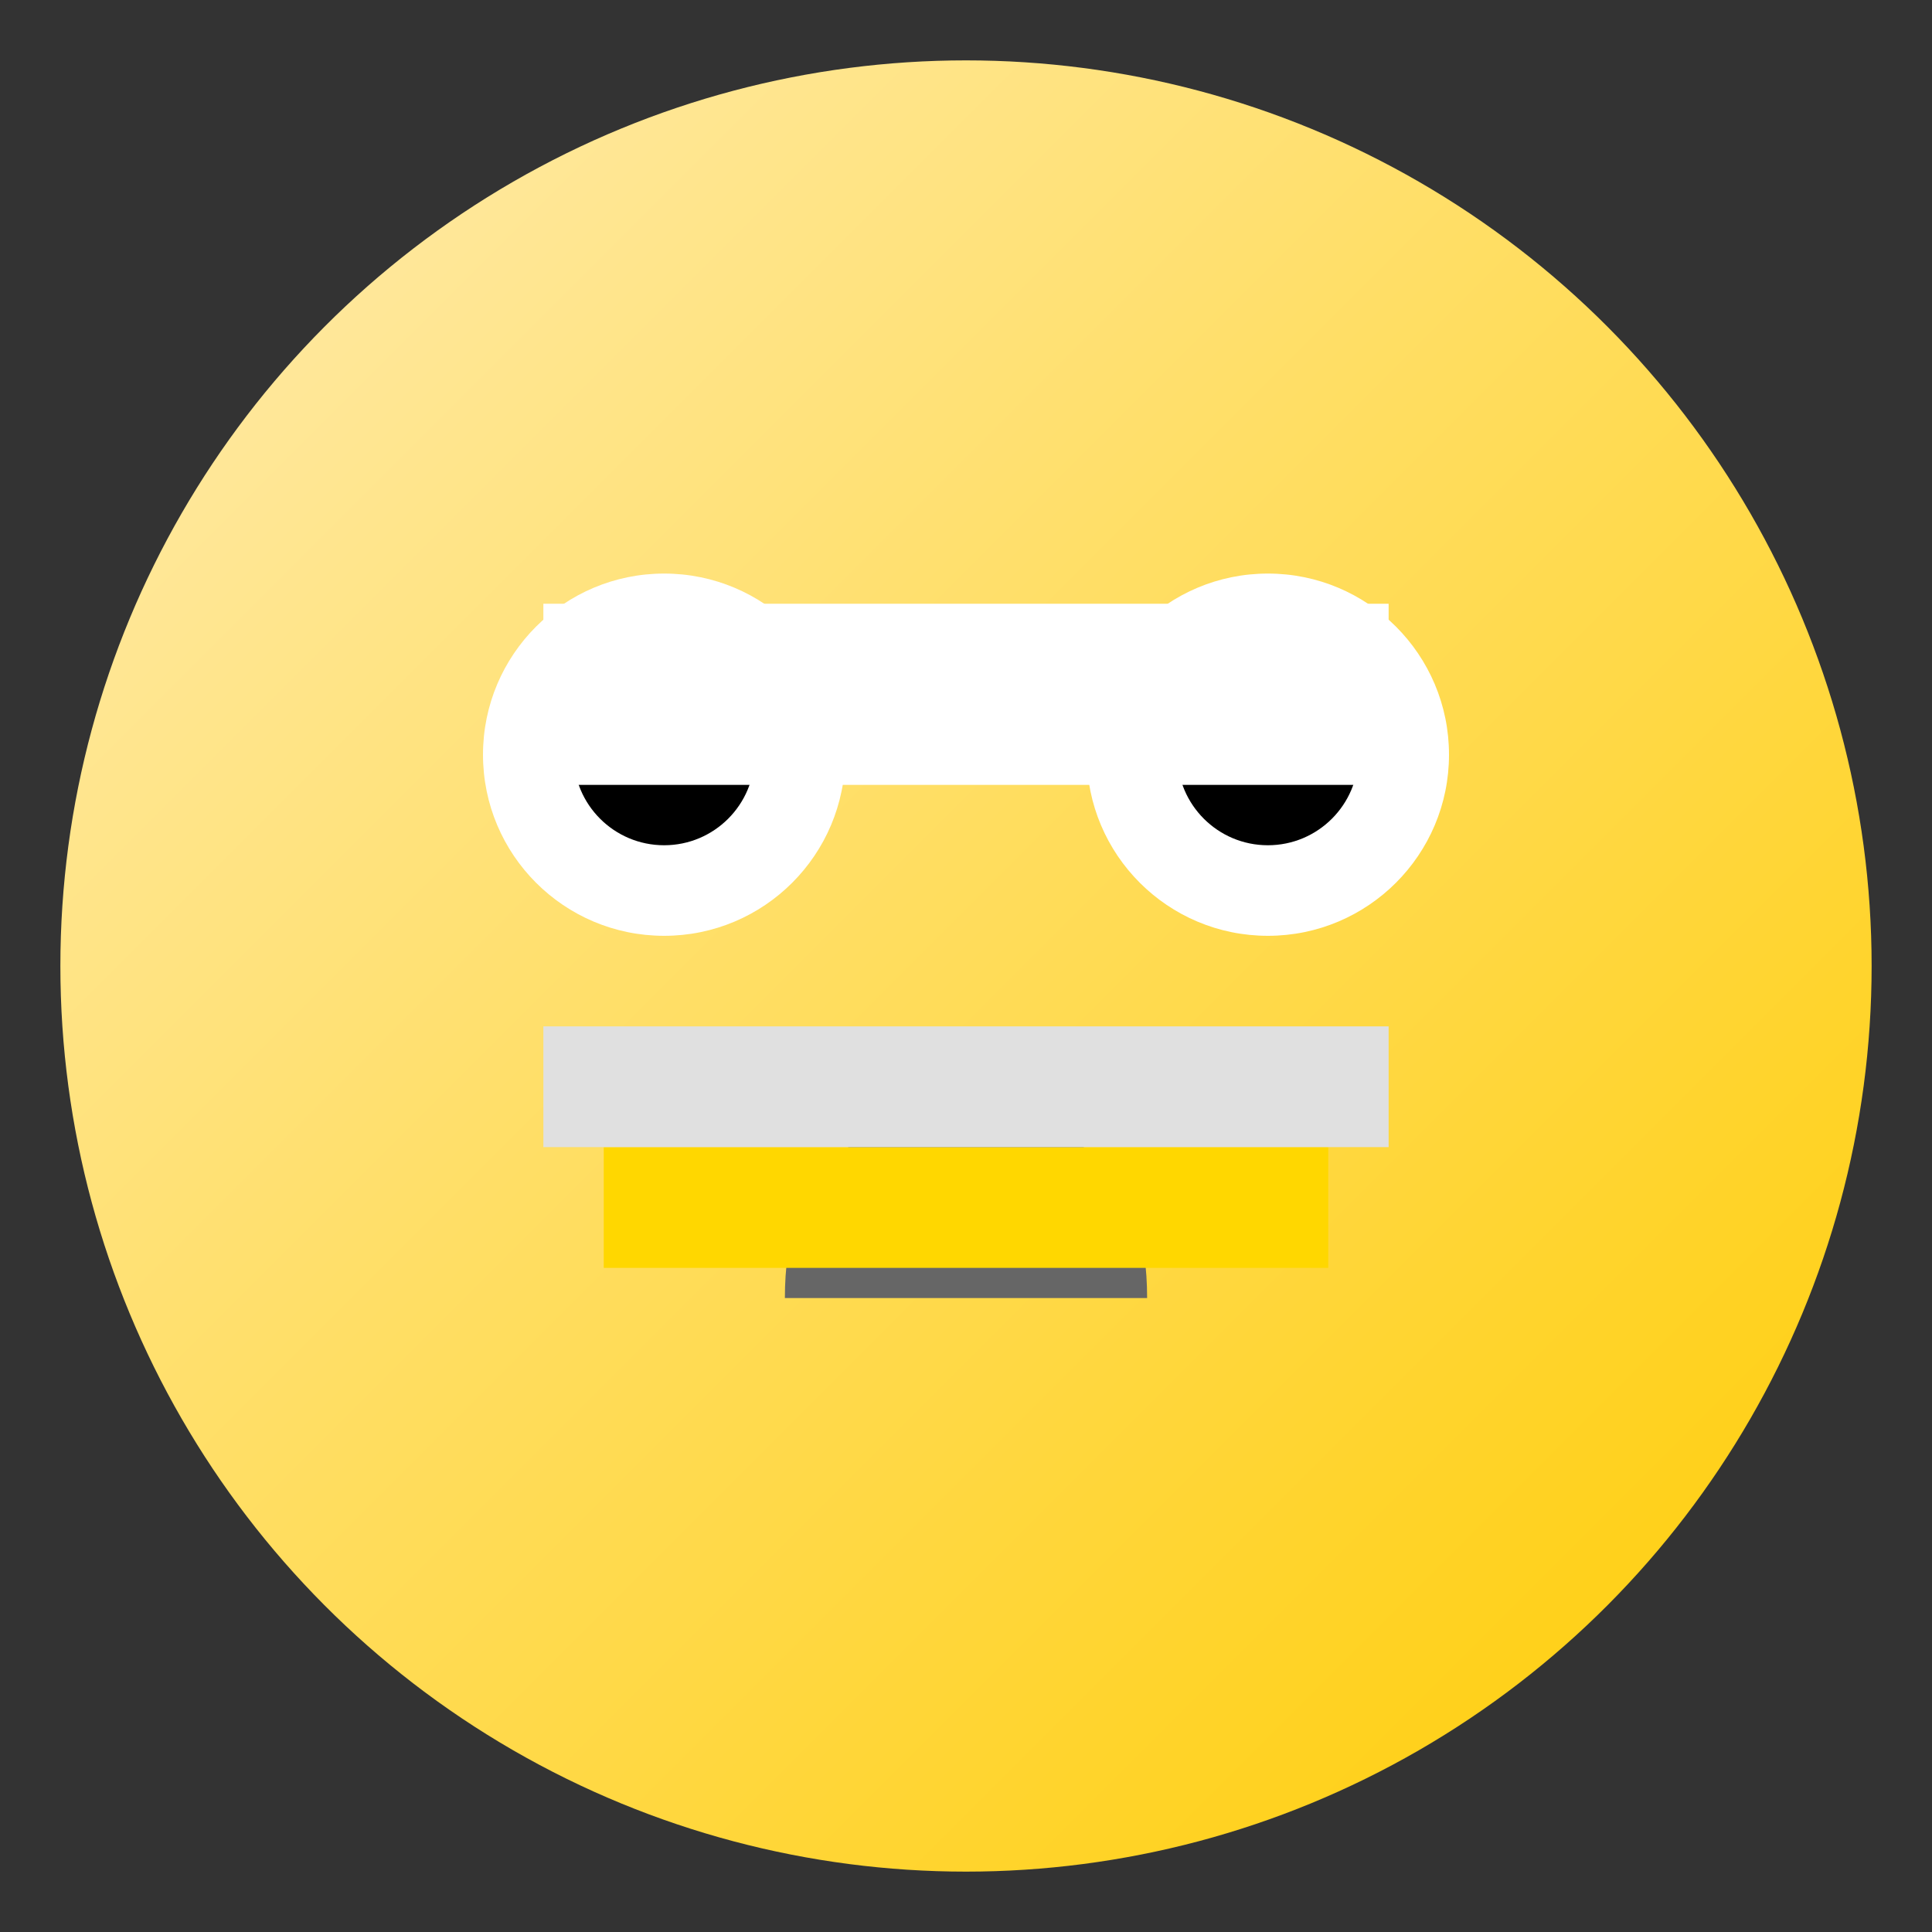 <svg
    xmlns="http://www.w3.org/2000/svg"
    width="100"
    height="100"
    viewBox="0 0 64 64"
>
    <rect x="0" y="0" width="64" height="64" fill="#333333" stroke="none"/>
    <defs>
        <linearGradient id="grad2" x1="0%" y1="0%" x2="100%" y2="100%">
            <stop offset="0%" style="stop-color:#ffecb3;stop-opacity:1" />
            <stop offset="100%" style="stop-color:#ffcc00;stop-opacity:1" />
        </linearGradient>
    </defs>
    <circle cx="32" cy="32" r="30" fill="url(#grad2)" /> 
    <g fill="#fff"> 
        <circle cx="22" cy="25" r="6" /> 
        <circle cx="42" cy="25" r="6" /> 
        <circle cx="22" cy="25" r="3" fill="#000" /> 
        <circle cx="42" cy="25" r="3" fill="#000" />
        <path d="M32 37c-4 0-6 2-6 6h12c0-4-2-6-6-6z" fill="#666" />
        <path d="M20 38h24v4H20z" fill="#FFD700" /> 
    </g>
    <path d="M18 20h28v6H18z" fill="#FFF" /> 
    <path d="M18 34h28v4H18z" fill="#E0E0E0" /> 
</svg>

